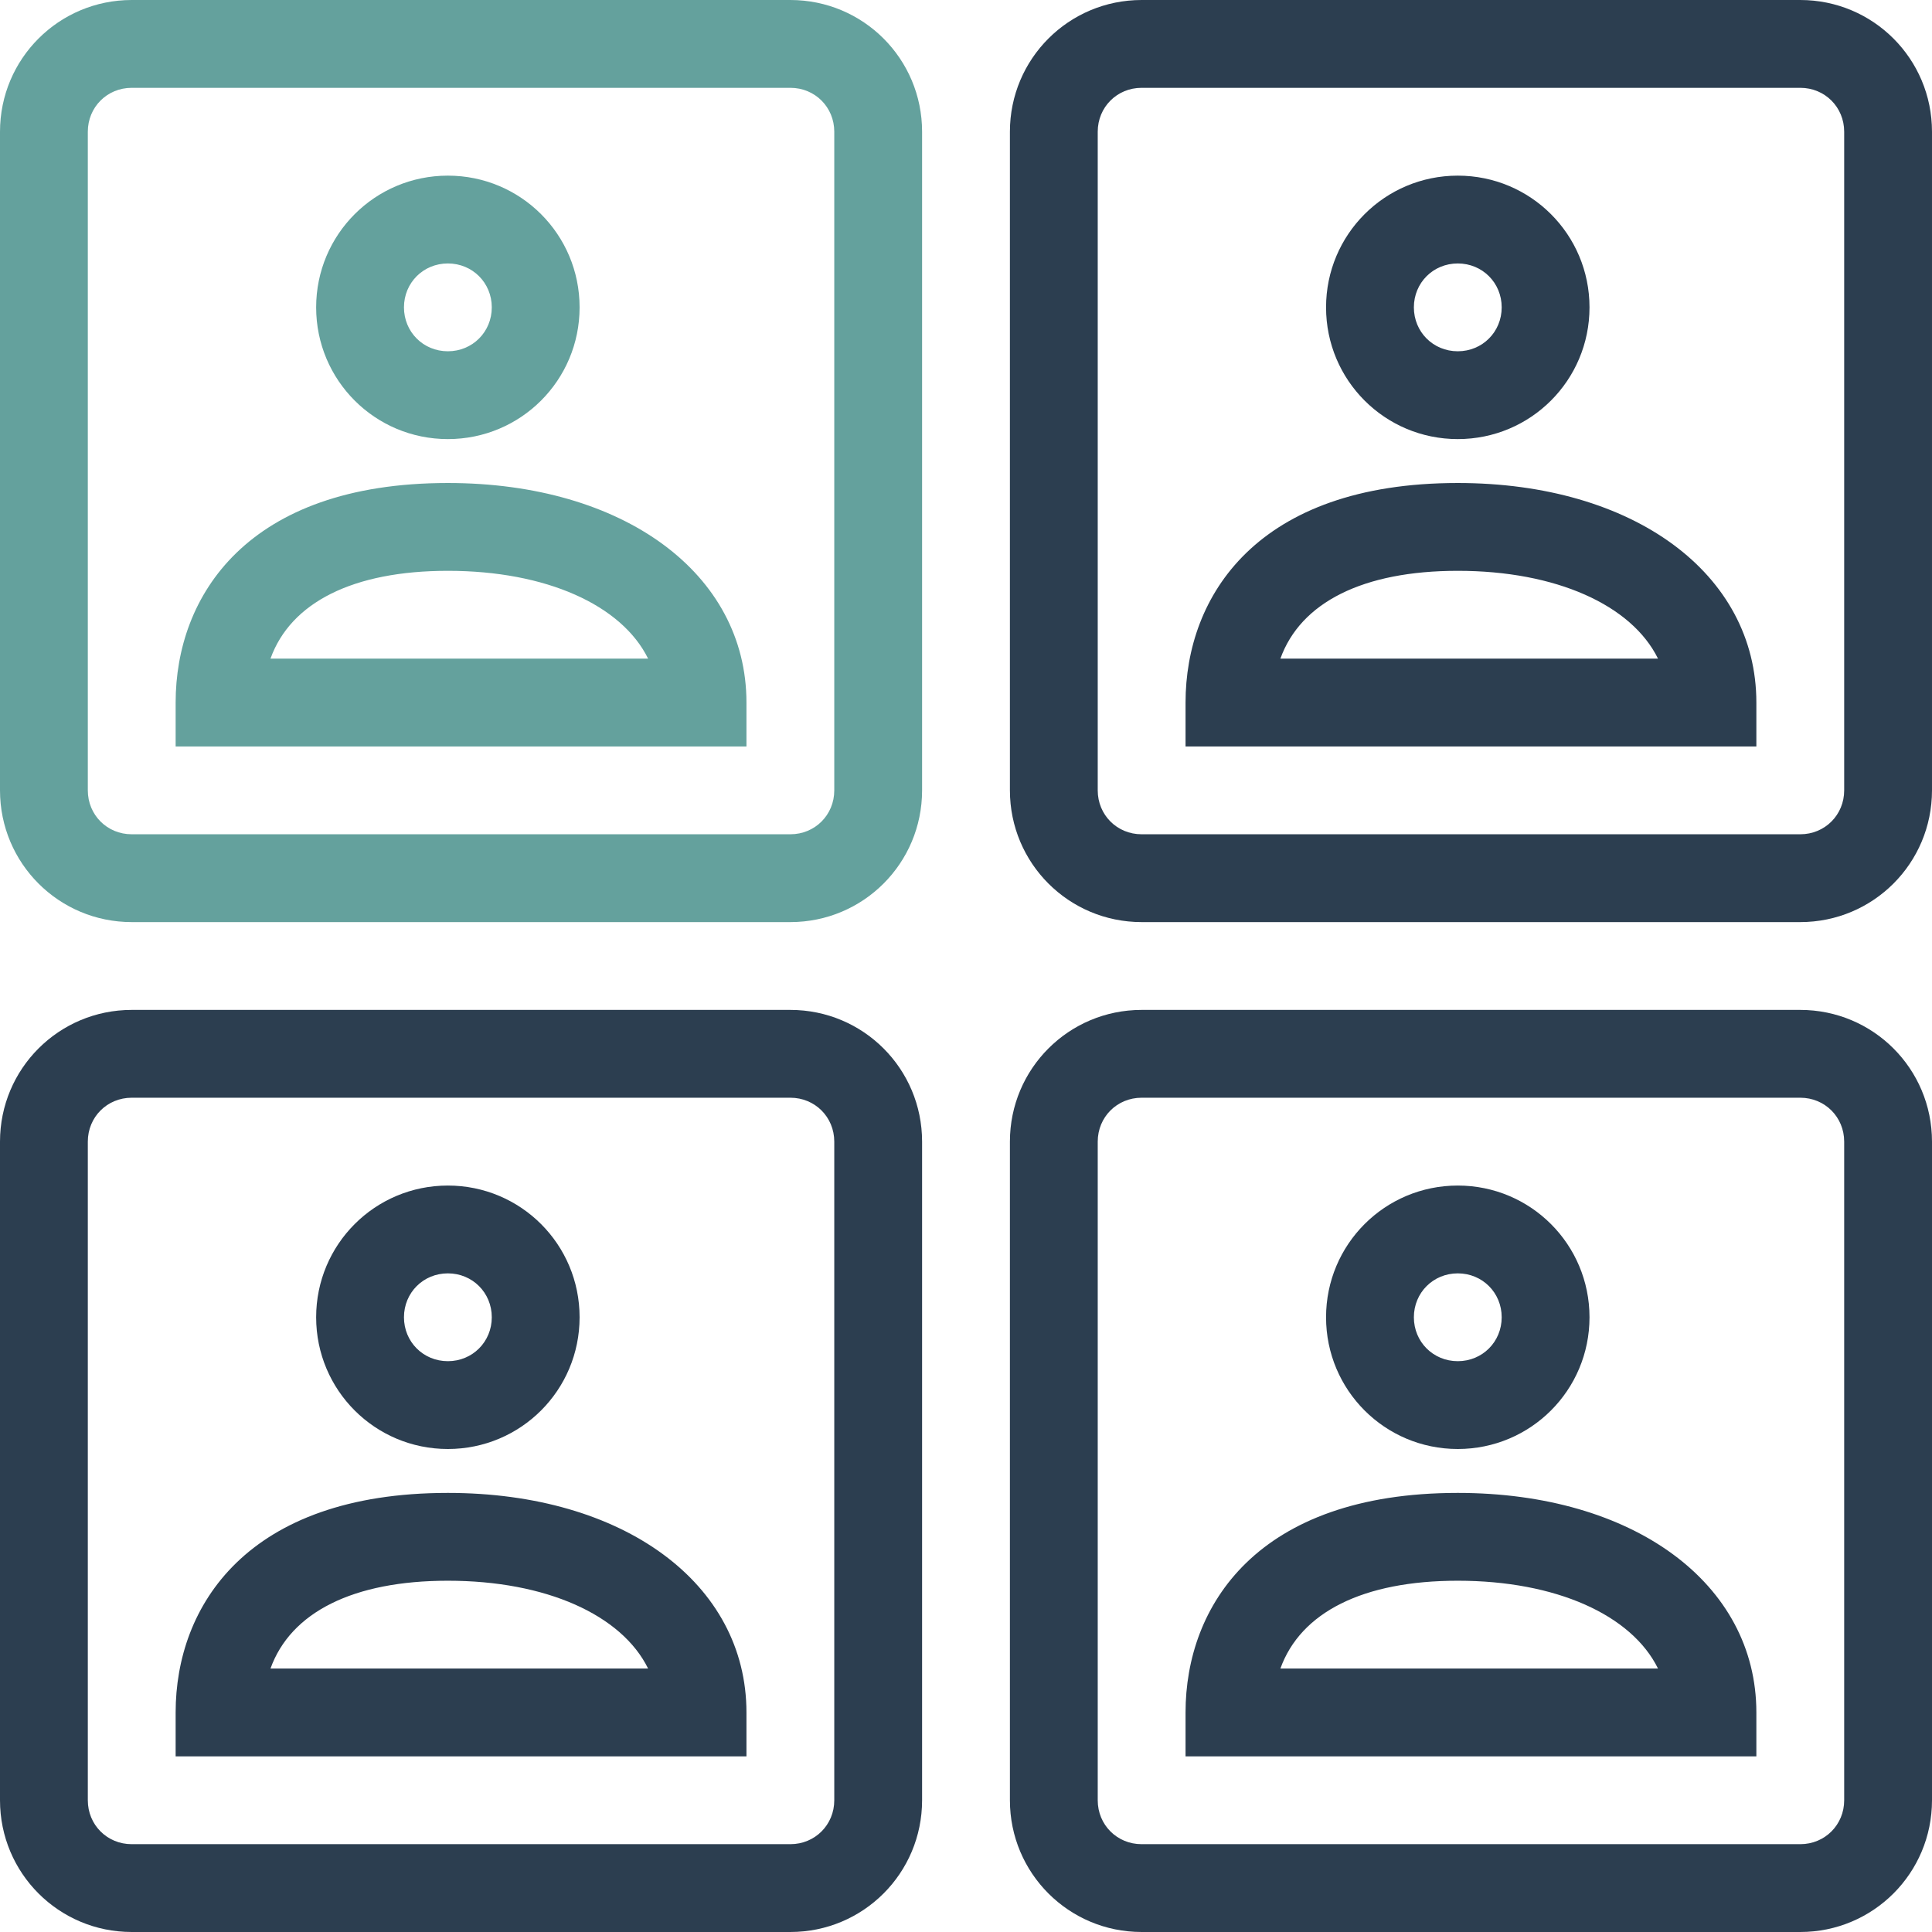 <?xml version="1.0" encoding="UTF-8" standalone="no"?>
<!-- Generator: Adobe Illustrator 22.0.1, SVG Export Plug-In . SVG Version: 6.00 Build 0)  -->

<svg
   xmlns:dc="http://purl.org/dc/elements/1.1/"
   xmlns:cc="http://creativecommons.org/ns#"
   xmlns:rdf="http://www.w3.org/1999/02/22-rdf-syntax-ns#"
   xmlns:svg="http://www.w3.org/2000/svg"
   xmlns="http://www.w3.org/2000/svg"
   xmlns:sodipodi="http://sodipodi.sourceforge.net/DTD/sodipodi-0.dtd"
   xmlns:inkscape="http://www.inkscape.org/namespaces/inkscape"
   version="1.1"
   id="Layer_1"
   x="0px"
   y="0px"
   viewBox="0 0 220 220"
   style="enable-background:new 0 0 220 220;"
   xml:space="preserve"
   inkscape:version="0.91 r13725"
   sodipodi:docname="icon_contact-management_b.svg"><defs
     id="defs63" /><sodipodi:namedview
     pagecolor="#ffffff"
     bordercolor="#666666"
     borderopacity="1"
     objecttolerance="10"
     gridtolerance="10"
     guidetolerance="10"
     inkscape:pageopacity="0"
     inkscape:pageshadow="2"
     inkscape:window-width="1920"
     inkscape:window-height="986"
     id="namedview61"
     showgrid="false"
     inkscape:zoom="1.0727273"
     inkscape:cx="110"
     inkscape:cy="110"
     inkscape:window-x="-11"
     inkscape:window-y="-11"
     inkscape:window-maximized="1"
     inkscape:current-layer="Layer_1" /><style
     type="text/css"
     id="style3">
	.st0{fill:#00BF9A;}
	.st1{fill:#2C3E50;}
</style><g
     id="g5"
     style="fill:#64a19d;fill-opacity:1"><g
       id="g7"
       style="fill:#64a19d;fill-opacity:1"><path
         class="st0"
         d="M90,105H15c-8.3,0-15-6.7-15-15V15C0,6.7,6.7,0,15,0h75c8.3,0,15,6.7,15,15v75C105,98.3,98.3,105,90,105z     M15,10c-2.8,0-5,2.2-5,5v75c0,2.8,2.2,5,5,5h75c2.8,0,5-2.2,5-5V15c0-2.8-2.2-5-5-5H15z"
         id="path9"
         style="fill:#64a19d;fill-opacity:1" /></g></g><g
     id="g11"
     style="fill:#64a19d;fill-opacity:1"><path
       class="st0"
       d="M51,50c-8.3,0-15-6.7-15-15s6.7-15,15-15s15,6.7,15,15S59.3,50,51,50z M51,30c-2.8,0-5,2.2-5,5s2.2,5,5,5   s5-2.2,5-5S53.8,30,51,30z"
       id="path13"
       style="fill:#64a19d;fill-opacity:1" /></g><g
     id="g15"
     style="fill:#64a19d;fill-opacity:1"><path
       class="st0"
       d="M85,85H20v-5c0-12.1,8.1-25,31-25c20,0,34,10.3,34,25V85z M30.8,75h43c-3-6.1-11.6-10-22.8-10   C40.2,65,33.1,68.6,30.8,75z"
       id="path17"
       style="fill:#64a19d;fill-opacity:1" /></g><g
     id="g19"><g
       id="g21"><path
         class="st1"
         d="M205,105h-75c-8.3,0-15-6.7-15-15V15c0-8.3,6.7-15,15-15h75c8.3,0,15,6.7,15,15v75    C220,98.3,213.3,105,205,105z M130,10c-2.8,0-5,2.2-5,5v75c0,2.8,2.2,5,5,5h75c2.8,0,5-2.2,5-5V15c0-2.8-2.2-5-5-5H130z"
         id="path23" /></g></g><g
     id="g25"><path
       class="st1"
       d="M166,50c-8.3,0-15-6.7-15-15s6.7-15,15-15s15,6.7,15,15S174.3,50,166,50z M166,30c-2.8,0-5,2.2-5,5s2.2,5,5,5   s5-2.2,5-5S168.8,30,166,30z"
       id="path27" /></g><g
     id="g29"><path
       class="st1"
       d="M200,85h-65v-5c0-12.1,8.1-25,31-25c20,0,34,10.3,34,25V85z M145.8,75h43c-3-6.1-11.6-10-22.8-10   C155.2,65,148.1,68.6,145.8,75z"
       id="path31" /></g><g
     id="g33"><g
       id="g35"><path
         class="st1"
         d="M90,220H15c-8.3,0-15-6.7-15-15v-75c0-8.3,6.7-15,15-15h75c8.3,0,15,6.7,15,15v75C105,213.3,98.3,220,90,220z     M15,125c-2.8,0-5,2.2-5,5v75c0,2.8,2.2,5,5,5h75c2.8,0,5-2.2,5-5v-75c0-2.8-2.2-5-5-5H15z"
         id="path37" /></g></g><g
     id="g39"><path
       class="st1"
       d="M51,165c-8.3,0-15-6.7-15-15s6.7-15,15-15s15,6.7,15,15S59.3,165,51,165z M51,145c-2.8,0-5,2.2-5,5s2.2,5,5,5   s5-2.2,5-5S53.8,145,51,145z"
       id="path41" /></g><g
     id="g43"><path
       class="st1"
       d="M85,200H20v-5c0-12.1,8.1-25,31-25c20,0,34,10.3,34,25V200z M30.8,190h43c-3-6.1-11.6-10-22.8-10   C40.2,180,33.1,183.6,30.8,190z"
       id="path45" /></g><g
     id="g47"><g
       id="g49"><path
         class="st1"
         d="M205,220h-75c-8.3,0-15-6.7-15-15v-75c0-8.3,6.7-15,15-15h75c8.3,0,15,6.7,15,15v75    C220,213.3,213.3,220,205,220z M130,125c-2.8,0-5,2.2-5,5v75c0,2.8,2.2,5,5,5h75c2.8,0,5-2.2,5-5v-75c0-2.8-2.2-5-5-5H130z"
         id="path51" /></g></g><g
     id="g53"><path
       class="st1"
       d="M166,165c-8.3,0-15-6.7-15-15s6.7-15,15-15s15,6.7,15,15S174.3,165,166,165z M166,145c-2.8,0-5,2.2-5,5   s2.2,5,5,5s5-2.2,5-5S168.8,145,166,145z"
       id="path55" /></g><g
     id="g57"><path
       class="st1"
       d="M200,200h-65v-5c0-12.1,8.1-25,31-25c20,0,34,10.3,34,25V200z M145.8,190h43c-3-6.1-11.6-10-22.8-10   C155.2,180,148.1,183.6,145.8,190z"
       id="path59" /></g></svg>